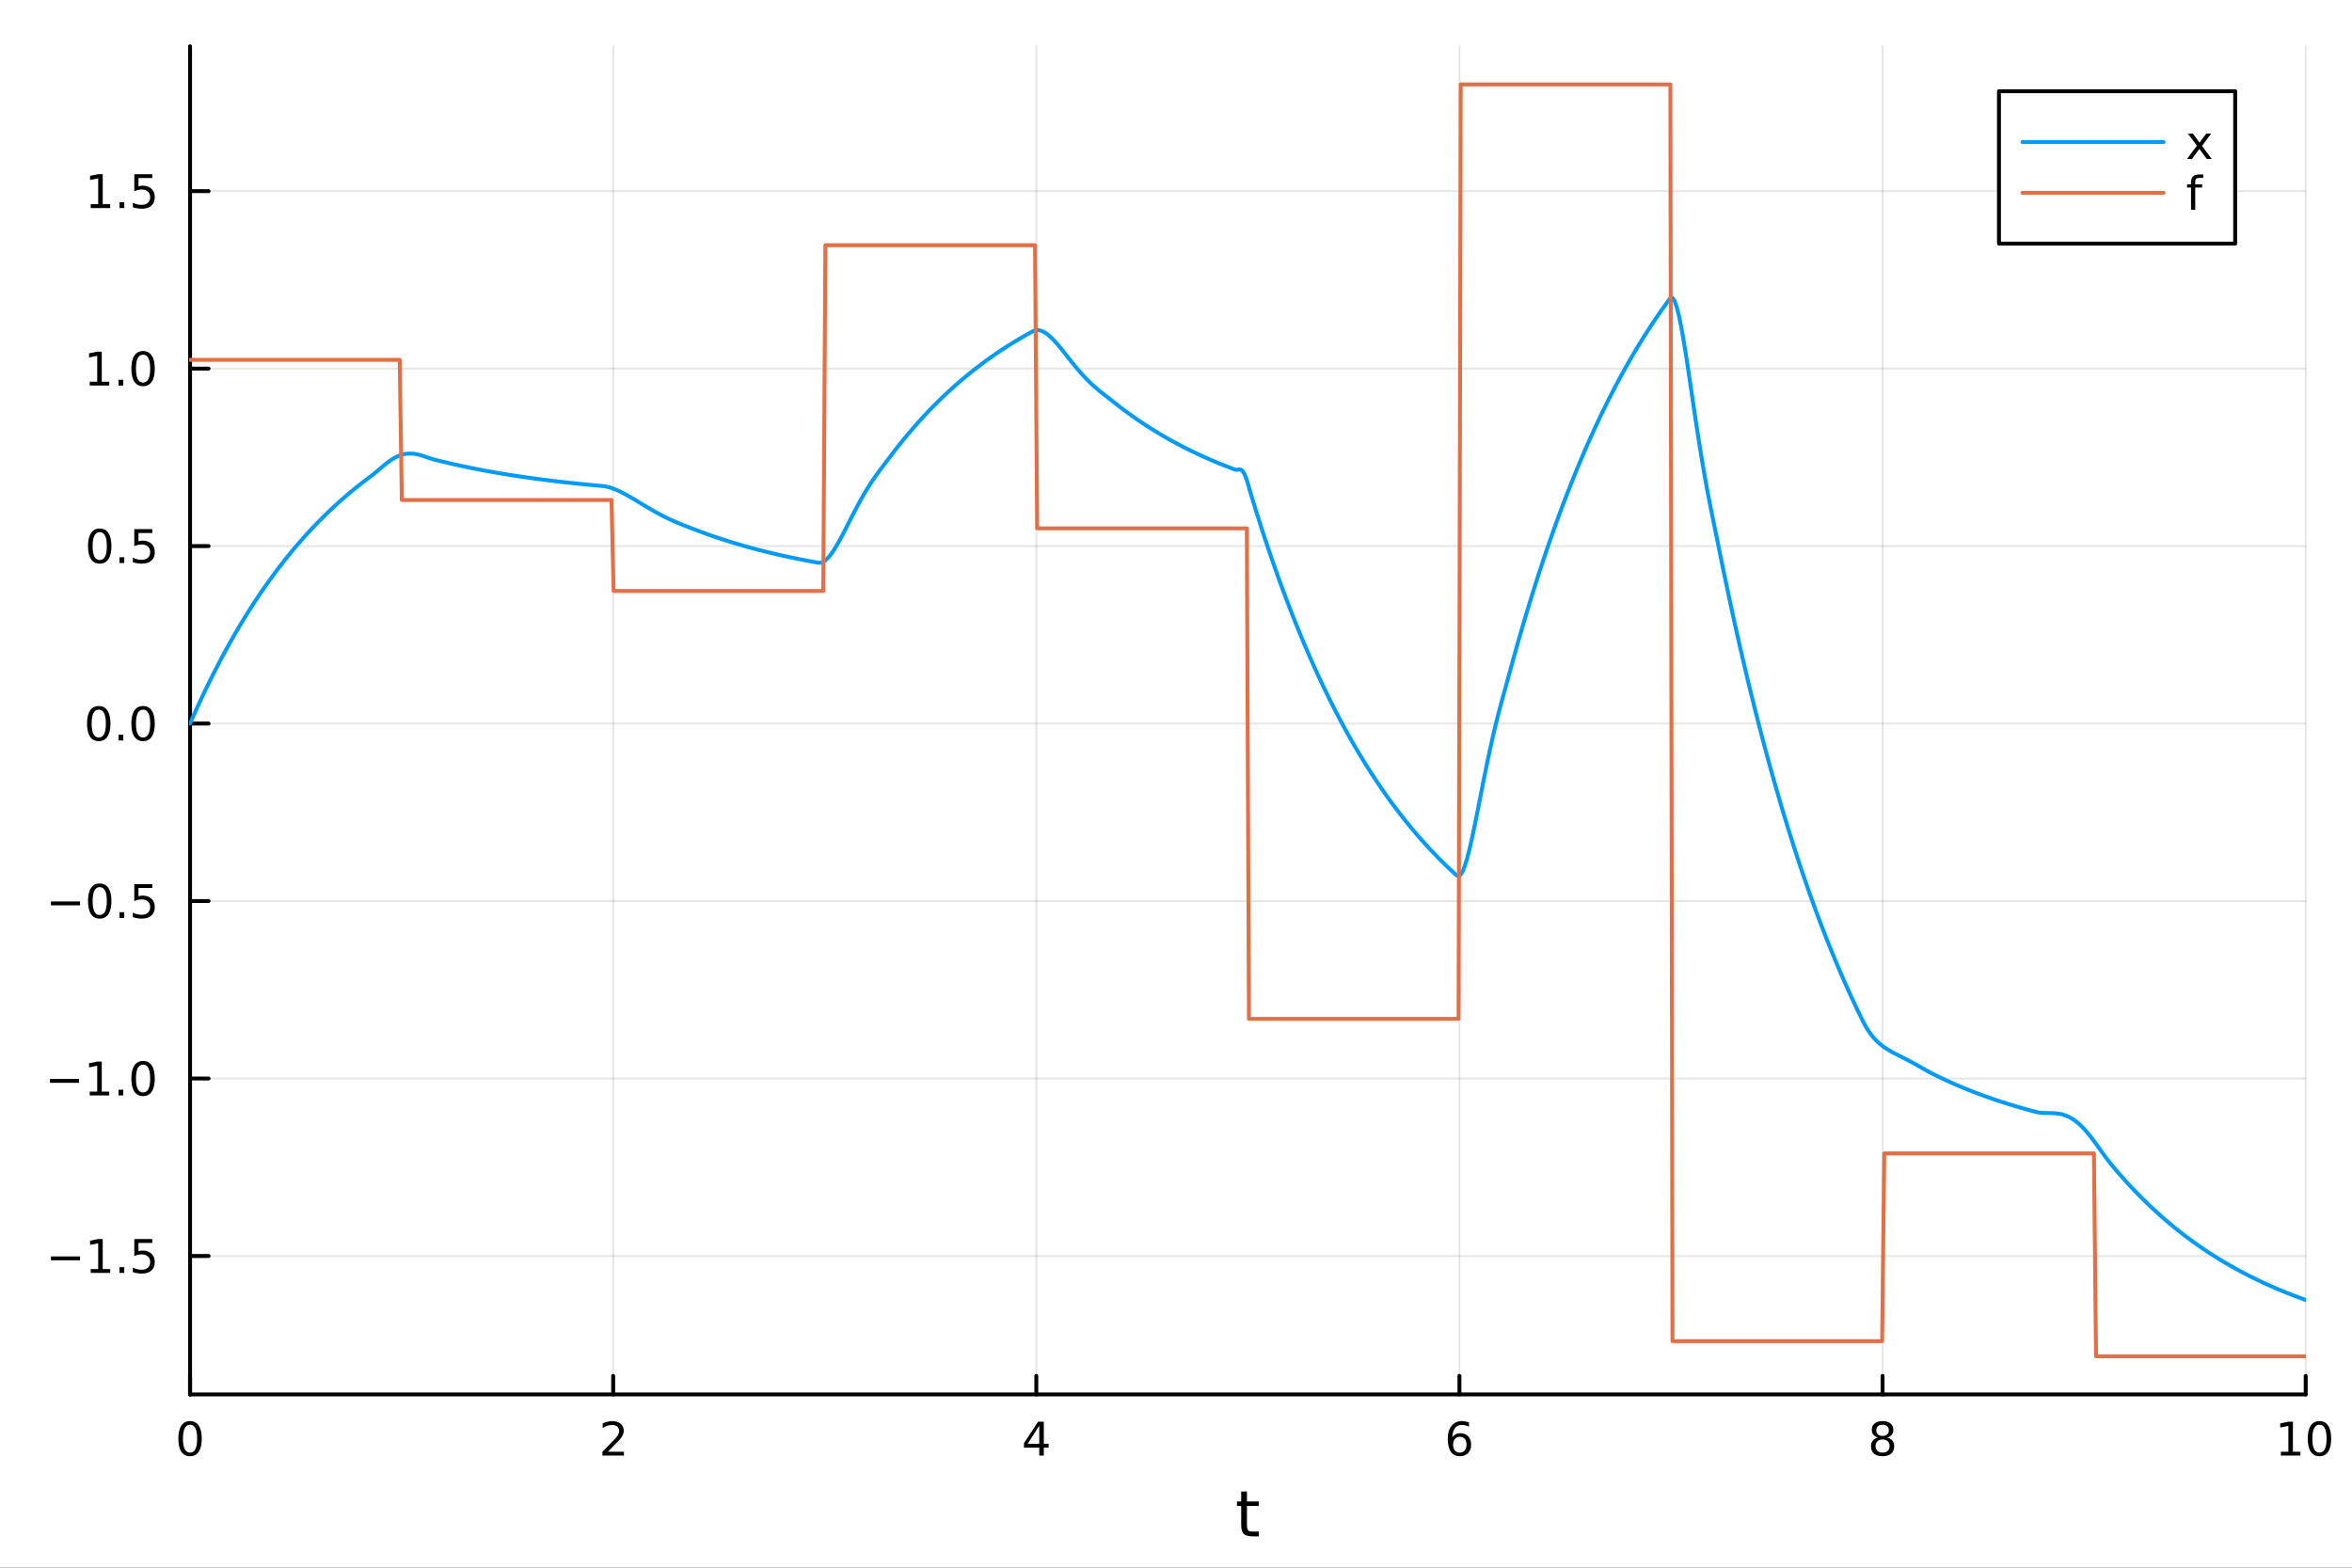 <?xml version="1.0" encoding="utf-8"?>
<svg xmlns="http://www.w3.org/2000/svg" xmlns:xlink="http://www.w3.org/1999/xlink" width="600" height="400" viewBox="0 0 2400 1600">
<rect x="0" y="0" width="2400" height="1600" fill="#333333" stroke="none"/>
<defs>
  <clipPath id="clip750">
    <rect x="0" y="0" width="2400" height="1600"/>
  </clipPath>
</defs>
<path clip-path="url(#clip750)" d="M0 1600 L2400 1600 L2400 0 L0 0  Z" fill="#ffffff" fill-rule="evenodd" fill-opacity="1"/>
<defs>
  <clipPath id="clip751">
    <rect x="480" y="0" width="1681" height="1600"/>
  </clipPath>
</defs>
<path clip-path="url(#clip750)" d="M193.936 1423.18 L2352.76 1423.18 L2352.76 47.244 L193.936 47.244  Z" fill="#ffffff" fill-rule="evenodd" fill-opacity="1"/>
<defs>
  <clipPath id="clip752">
    <rect x="193" y="47" width="2160" height="1377"/>
  </clipPath>
</defs>
<polyline clip-path="url(#clip752)" style="stroke:#000000; stroke-linecap:round; stroke-linejoin:round; stroke-width:2; stroke-opacity:0.1; fill:none" points="193.936,1423.18 193.936,47.244 "/>
<polyline clip-path="url(#clip752)" style="stroke:#000000; stroke-linecap:round; stroke-linejoin:round; stroke-width:2; stroke-opacity:0.1; fill:none" points="625.7,1423.18 625.7,47.244 "/>
<polyline clip-path="url(#clip752)" style="stroke:#000000; stroke-linecap:round; stroke-linejoin:round; stroke-width:2; stroke-opacity:0.1; fill:none" points="1057.46,1423.18 1057.46,47.244 "/>
<polyline clip-path="url(#clip752)" style="stroke:#000000; stroke-linecap:round; stroke-linejoin:round; stroke-width:2; stroke-opacity:0.1; fill:none" points="1489.23,1423.18 1489.23,47.244 "/>
<polyline clip-path="url(#clip752)" style="stroke:#000000; stroke-linecap:round; stroke-linejoin:round; stroke-width:2; stroke-opacity:0.1; fill:none" points="1920.99,1423.18 1920.99,47.244 "/>
<polyline clip-path="url(#clip752)" style="stroke:#000000; stroke-linecap:round; stroke-linejoin:round; stroke-width:2; stroke-opacity:0.1; fill:none" points="2352.76,1423.18 2352.76,47.244 "/>
<polyline clip-path="url(#clip752)" style="stroke:#000000; stroke-linecap:round; stroke-linejoin:round; stroke-width:2; stroke-opacity:0.1; fill:none" points="193.936,1281.88 2352.76,1281.88 "/>
<polyline clip-path="url(#clip752)" style="stroke:#000000; stroke-linecap:round; stroke-linejoin:round; stroke-width:2; stroke-opacity:0.1; fill:none" points="193.936,1100.75 2352.76,1100.75 "/>
<polyline clip-path="url(#clip752)" style="stroke:#000000; stroke-linecap:round; stroke-linejoin:round; stroke-width:2; stroke-opacity:0.1; fill:none" points="193.936,919.609 2352.76,919.609 "/>
<polyline clip-path="url(#clip752)" style="stroke:#000000; stroke-linecap:round; stroke-linejoin:round; stroke-width:2; stroke-opacity:0.1; fill:none" points="193.936,738.471 2352.76,738.471 "/>
<polyline clip-path="url(#clip752)" style="stroke:#000000; stroke-linecap:round; stroke-linejoin:round; stroke-width:2; stroke-opacity:0.1; fill:none" points="193.936,557.334 2352.76,557.334 "/>
<polyline clip-path="url(#clip752)" style="stroke:#000000; stroke-linecap:round; stroke-linejoin:round; stroke-width:2; stroke-opacity:0.1; fill:none" points="193.936,376.196 2352.76,376.196 "/>
<polyline clip-path="url(#clip752)" style="stroke:#000000; stroke-linecap:round; stroke-linejoin:round; stroke-width:2; stroke-opacity:0.1; fill:none" points="193.936,195.059 2352.76,195.059 "/>
<polyline clip-path="url(#clip750)" style="stroke:#000000; stroke-linecap:round; stroke-linejoin:round; stroke-width:4; stroke-opacity:1; fill:none" points="193.936,1423.18 2352.76,1423.18 "/>
<polyline clip-path="url(#clip750)" style="stroke:#000000; stroke-linecap:round; stroke-linejoin:round; stroke-width:4; stroke-opacity:1; fill:none" points="193.936,1423.18 193.936,1404.28 "/>
<polyline clip-path="url(#clip750)" style="stroke:#000000; stroke-linecap:round; stroke-linejoin:round; stroke-width:4; stroke-opacity:1; fill:none" points="625.7,1423.18 625.7,1404.28 "/>
<polyline clip-path="url(#clip750)" style="stroke:#000000; stroke-linecap:round; stroke-linejoin:round; stroke-width:4; stroke-opacity:1; fill:none" points="1057.46,1423.18 1057.46,1404.28 "/>
<polyline clip-path="url(#clip750)" style="stroke:#000000; stroke-linecap:round; stroke-linejoin:round; stroke-width:4; stroke-opacity:1; fill:none" points="1489.23,1423.18 1489.23,1404.28 "/>
<polyline clip-path="url(#clip750)" style="stroke:#000000; stroke-linecap:round; stroke-linejoin:round; stroke-width:4; stroke-opacity:1; fill:none" points="1920.99,1423.18 1920.99,1404.28 "/>
<polyline clip-path="url(#clip750)" style="stroke:#000000; stroke-linecap:round; stroke-linejoin:round; stroke-width:4; stroke-opacity:1; fill:none" points="2352.76,1423.18 2352.76,1404.28 "/>
<path clip-path="url(#clip750)" d="M193.936 1454.1 Q190.325 1454.1 188.496 1457.66 Q186.691 1461.2 186.691 1468.33 Q186.691 1475.44 188.496 1479.01 Q190.325 1482.55 193.936 1482.55 Q197.57 1482.55 199.376 1479.01 Q201.204 1475.44 201.204 1468.33 Q201.204 1461.2 199.376 1457.66 Q197.57 1454.1 193.936 1454.1 M193.936 1450.39 Q199.746 1450.39 202.802 1455 Q205.88 1459.58 205.88 1468.33 Q205.88 1477.06 202.802 1481.67 Q199.746 1486.25 193.936 1486.25 Q188.126 1486.25 185.047 1481.67 Q181.992 1477.06 181.992 1468.33 Q181.992 1459.58 185.047 1455 Q188.126 1450.39 193.936 1450.39 Z" fill="#000000" fill-rule="nonzero" fill-opacity="1" /><path clip-path="url(#clip750)" d="M620.353 1481.64 L636.672 1481.64 L636.672 1485.58 L614.728 1485.58 L614.728 1481.64 Q617.39 1478.89 621.973 1474.26 Q626.58 1469.61 627.76 1468.27 Q630.006 1465.74 630.885 1464.01 Q631.788 1462.25 631.788 1460.56 Q631.788 1457.8 629.843 1456.07 Q627.922 1454.33 624.82 1454.33 Q622.621 1454.33 620.168 1455.09 Q617.737 1455.86 614.959 1457.41 L614.959 1452.69 Q617.783 1451.55 620.237 1450.97 Q622.691 1450.39 624.728 1450.39 Q630.098 1450.39 633.293 1453.08 Q636.487 1455.77 636.487 1460.26 Q636.487 1462.39 635.677 1464.31 Q634.89 1466.2 632.783 1468.8 Q632.205 1469.47 629.103 1472.69 Q626.001 1475.88 620.353 1481.64 Z" fill="#000000" fill-rule="nonzero" fill-opacity="1" /><path clip-path="url(#clip750)" d="M1060.47 1455.09 L1048.67 1473.54 L1060.47 1473.54 L1060.47 1455.09 M1059.25 1451.02 L1065.13 1451.02 L1065.13 1473.54 L1070.06 1473.54 L1070.06 1477.43 L1065.13 1477.43 L1065.13 1485.58 L1060.47 1485.58 L1060.47 1477.43 L1044.87 1477.43 L1044.87 1472.92 L1059.25 1451.02 Z" fill="#000000" fill-rule="nonzero" fill-opacity="1" /><path clip-path="url(#clip750)" d="M1489.63 1466.44 Q1486.48 1466.44 1484.63 1468.59 Q1482.8 1470.74 1482.8 1474.49 Q1482.8 1478.22 1484.63 1480.39 Q1486.48 1482.55 1489.63 1482.55 Q1492.78 1482.55 1494.61 1480.39 Q1496.46 1478.22 1496.46 1474.49 Q1496.46 1470.74 1494.61 1468.59 Q1492.78 1466.44 1489.63 1466.44 M1498.92 1451.78 L1498.92 1456.04 Q1497.16 1455.21 1495.35 1454.77 Q1493.57 1454.33 1491.81 1454.33 Q1487.18 1454.33 1484.73 1457.45 Q1482.3 1460.58 1481.95 1466.9 Q1483.31 1464.89 1485.37 1463.82 Q1487.43 1462.73 1489.91 1462.73 Q1495.12 1462.73 1498.13 1465.9 Q1501.16 1469.05 1501.16 1474.49 Q1501.16 1479.82 1498.01 1483.03 Q1494.86 1486.25 1489.63 1486.25 Q1483.64 1486.25 1480.47 1481.67 Q1477.3 1477.06 1477.3 1468.33 Q1477.3 1460.14 1481.18 1455.28 Q1485.07 1450.39 1491.62 1450.39 Q1493.38 1450.39 1495.17 1450.74 Q1496.97 1451.09 1498.92 1451.78 Z" fill="#000000" fill-rule="nonzero" fill-opacity="1" /><path clip-path="url(#clip750)" d="M1920.99 1469.17 Q1917.66 1469.17 1915.74 1470.95 Q1913.84 1472.73 1913.84 1475.86 Q1913.84 1478.98 1915.74 1480.77 Q1917.66 1482.55 1920.99 1482.55 Q1924.33 1482.55 1926.25 1480.77 Q1928.17 1478.96 1928.17 1475.86 Q1928.17 1472.73 1926.25 1470.95 Q1924.35 1469.17 1920.99 1469.17 M1916.32 1467.18 Q1913.31 1466.44 1911.62 1464.38 Q1909.95 1462.32 1909.95 1459.35 Q1909.95 1455.21 1912.89 1452.8 Q1915.85 1450.39 1920.99 1450.39 Q1926.15 1450.39 1929.09 1452.8 Q1932.03 1455.21 1932.03 1459.35 Q1932.03 1462.32 1930.34 1464.38 Q1928.68 1466.44 1925.69 1467.18 Q1929.07 1467.96 1930.95 1470.26 Q1932.84 1472.55 1932.84 1475.86 Q1932.84 1480.88 1929.77 1483.57 Q1926.71 1486.25 1920.99 1486.25 Q1915.27 1486.25 1912.2 1483.57 Q1909.14 1480.88 1909.14 1475.86 Q1909.14 1472.55 1911.04 1470.26 Q1912.94 1467.96 1916.32 1467.18 M1914.6 1459.79 Q1914.6 1462.48 1916.27 1463.98 Q1917.96 1465.49 1920.99 1465.49 Q1924 1465.49 1925.69 1463.98 Q1927.4 1462.48 1927.4 1459.79 Q1927.4 1457.11 1925.69 1455.6 Q1924 1454.1 1920.99 1454.1 Q1917.96 1454.1 1916.27 1455.6 Q1914.6 1457.11 1914.6 1459.79 Z" fill="#000000" fill-rule="nonzero" fill-opacity="1" /><path clip-path="url(#clip750)" d="M2327.44 1481.64 L2335.08 1481.64 L2335.08 1455.28 L2326.77 1456.95 L2326.77 1452.69 L2335.04 1451.02 L2339.71 1451.02 L2339.71 1481.64 L2347.35 1481.64 L2347.35 1485.58 L2327.44 1485.58 L2327.44 1481.64 Z" fill="#000000" fill-rule="nonzero" fill-opacity="1" /><path clip-path="url(#clip750)" d="M2366.8 1454.1 Q2363.18 1454.1 2361.36 1457.66 Q2359.55 1461.2 2359.55 1468.33 Q2359.55 1475.44 2361.36 1479.01 Q2363.18 1482.55 2366.8 1482.55 Q2370.43 1482.55 2372.23 1479.01 Q2374.06 1475.44 2374.06 1468.33 Q2374.06 1461.2 2372.23 1457.66 Q2370.43 1454.1 2366.8 1454.1 M2366.8 1450.39 Q2372.61 1450.39 2375.66 1455 Q2378.74 1459.58 2378.74 1468.33 Q2378.74 1477.06 2375.66 1481.67 Q2372.61 1486.25 2366.8 1486.25 Q2360.99 1486.25 2357.91 1481.67 Q2354.85 1477.06 2354.85 1468.33 Q2354.85 1459.58 2357.91 1455 Q2360.99 1450.39 2366.8 1450.39 Z" fill="#000000" fill-rule="nonzero" fill-opacity="1" /><path clip-path="url(#clip750)" d="M1272.41 1522.27 L1272.41 1532.4 L1284.47 1532.4 L1284.47 1536.95 L1272.41 1536.95 L1272.41 1556.3 Q1272.41 1560.66 1273.58 1561.9 Q1274.79 1563.14 1278.45 1563.14 L1284.47 1563.14 L1284.47 1568.04 L1278.45 1568.04 Q1271.67 1568.04 1269.1 1565.53 Q1266.52 1562.98 1266.52 1556.3 L1266.52 1536.95 L1262.22 1536.95 L1262.22 1532.4 L1266.52 1532.4 L1266.52 1522.27 L1272.41 1522.27 Z" fill="#000000" fill-rule="nonzero" fill-opacity="1" /><polyline clip-path="url(#clip750)" style="stroke:#000000; stroke-linecap:round; stroke-linejoin:round; stroke-width:4; stroke-opacity:1; fill:none" points="193.936,1423.18 193.936,47.244 "/>
<polyline clip-path="url(#clip750)" style="stroke:#000000; stroke-linecap:round; stroke-linejoin:round; stroke-width:4; stroke-opacity:1; fill:none" points="193.936,1281.88 212.834,1281.88 "/>
<polyline clip-path="url(#clip750)" style="stroke:#000000; stroke-linecap:round; stroke-linejoin:round; stroke-width:4; stroke-opacity:1; fill:none" points="193.936,1100.75 212.834,1100.75 "/>
<polyline clip-path="url(#clip750)" style="stroke:#000000; stroke-linecap:round; stroke-linejoin:round; stroke-width:4; stroke-opacity:1; fill:none" points="193.936,919.609 212.834,919.609 "/>
<polyline clip-path="url(#clip750)" style="stroke:#000000; stroke-linecap:round; stroke-linejoin:round; stroke-width:4; stroke-opacity:1; fill:none" points="193.936,738.471 212.834,738.471 "/>
<polyline clip-path="url(#clip750)" style="stroke:#000000; stroke-linecap:round; stroke-linejoin:round; stroke-width:4; stroke-opacity:1; fill:none" points="193.936,557.334 212.834,557.334 "/>
<polyline clip-path="url(#clip750)" style="stroke:#000000; stroke-linecap:round; stroke-linejoin:round; stroke-width:4; stroke-opacity:1; fill:none" points="193.936,376.196 212.834,376.196 "/>
<polyline clip-path="url(#clip750)" style="stroke:#000000; stroke-linecap:round; stroke-linejoin:round; stroke-width:4; stroke-opacity:1; fill:none" points="193.936,195.059 212.834,195.059 "/>
<path clip-path="url(#clip750)" d="M51.987 1282.33 L81.663 1282.33 L81.663 1286.27 L51.987 1286.27 L51.987 1282.33 Z" fill="#000000" fill-rule="nonzero" fill-opacity="1" /><path clip-path="url(#clip750)" d="M92.566 1295.23 L100.205 1295.23 L100.205 1268.86 L91.895 1270.53 L91.895 1266.27 L100.159 1264.6 L104.834 1264.6 L104.834 1295.23 L112.473 1295.23 L112.473 1299.16 L92.566 1299.16 L92.566 1295.23 Z" fill="#000000" fill-rule="nonzero" fill-opacity="1" /><path clip-path="url(#clip750)" d="M121.918 1293.28 L126.802 1293.28 L126.802 1299.16 L121.918 1299.16 L121.918 1293.28 Z" fill="#000000" fill-rule="nonzero" fill-opacity="1" /><path clip-path="url(#clip750)" d="M137.033 1264.6 L155.39 1264.6 L155.39 1268.54 L141.316 1268.54 L141.316 1277.01 Q142.334 1276.66 143.353 1276.5 Q144.371 1276.32 145.39 1276.32 Q151.177 1276.32 154.556 1279.49 Q157.936 1282.66 157.936 1288.08 Q157.936 1293.65 154.464 1296.76 Q150.992 1299.83 144.672 1299.83 Q142.496 1299.83 140.228 1299.46 Q137.982 1299.09 135.575 1298.35 L135.575 1293.65 Q137.658 1294.79 139.881 1295.34 Q142.103 1295.9 144.58 1295.9 Q148.584 1295.9 150.922 1293.79 Q153.26 1291.69 153.26 1288.08 Q153.26 1284.46 150.922 1282.36 Q148.584 1280.25 144.58 1280.25 Q142.705 1280.25 140.83 1280.67 Q138.978 1281.08 137.033 1281.96 L137.033 1264.6 Z" fill="#000000" fill-rule="nonzero" fill-opacity="1" /><path clip-path="url(#clip750)" d="M50.992 1101.2 L80.668 1101.2 L80.668 1105.13 L50.992 1105.13 L50.992 1101.2 Z" fill="#000000" fill-rule="nonzero" fill-opacity="1" /><path clip-path="url(#clip750)" d="M91.571 1114.09 L99.21 1114.09 L99.21 1087.73 L90.899 1089.39 L90.899 1085.13 L99.163 1083.47 L103.839 1083.47 L103.839 1114.09 L111.478 1114.09 L111.478 1118.03 L91.571 1118.03 L91.571 1114.09 Z" fill="#000000" fill-rule="nonzero" fill-opacity="1" /><path clip-path="url(#clip750)" d="M120.922 1112.15 L125.807 1112.15 L125.807 1118.03 L120.922 1118.03 L120.922 1112.15 Z" fill="#000000" fill-rule="nonzero" fill-opacity="1" /><path clip-path="url(#clip750)" d="M145.992 1086.54 Q142.381 1086.54 140.552 1090.11 Q138.746 1093.65 138.746 1100.78 Q138.746 1107.89 140.552 1111.45 Q142.381 1114.99 145.992 1114.99 Q149.626 1114.99 151.431 1111.45 Q153.26 1107.89 153.26 1100.78 Q153.26 1093.65 151.431 1090.11 Q149.626 1086.54 145.992 1086.54 M145.992 1082.84 Q151.802 1082.84 154.857 1087.45 Q157.936 1092.03 157.936 1100.78 Q157.936 1109.51 154.857 1114.11 Q151.802 1118.7 145.992 1118.7 Q140.181 1118.7 137.103 1114.11 Q134.047 1109.51 134.047 1100.78 Q134.047 1092.03 137.103 1087.45 Q140.181 1082.84 145.992 1082.84 Z" fill="#000000" fill-rule="nonzero" fill-opacity="1" /><path clip-path="url(#clip750)" d="M51.987 920.06 L81.663 920.06 L81.663 923.995 L51.987 923.995 L51.987 920.06 Z" fill="#000000" fill-rule="nonzero" fill-opacity="1" /><path clip-path="url(#clip750)" d="M101.756 905.407 Q98.145 905.407 96.316 908.972 Q94.51 912.514 94.51 919.643 Q94.51 926.75 96.316 930.315 Q98.145 933.856 101.756 933.856 Q105.39 933.856 107.196 930.315 Q109.024 926.75 109.024 919.643 Q109.024 912.514 107.196 908.972 Q105.39 905.407 101.756 905.407 M101.756 901.704 Q107.566 901.704 110.621 906.31 Q113.7 910.893 113.7 919.643 Q113.7 928.37 110.621 932.977 Q107.566 937.56 101.756 937.56 Q95.946 937.56 92.867 932.977 Q89.811 928.37 89.811 919.643 Q89.811 910.893 92.867 906.31 Q95.946 901.704 101.756 901.704 Z" fill="#000000" fill-rule="nonzero" fill-opacity="1" /><path clip-path="url(#clip750)" d="M121.918 931.009 L126.802 931.009 L126.802 936.889 L121.918 936.889 L121.918 931.009 Z" fill="#000000" fill-rule="nonzero" fill-opacity="1" /><path clip-path="url(#clip750)" d="M137.033 902.329 L155.39 902.329 L155.39 906.264 L141.316 906.264 L141.316 914.736 Q142.334 914.389 143.353 914.227 Q144.371 914.041 145.39 914.041 Q151.177 914.041 154.556 917.213 Q157.936 920.384 157.936 925.801 Q157.936 931.379 154.464 934.481 Q150.992 937.56 144.672 937.56 Q142.496 937.56 140.228 937.19 Q137.982 936.819 135.575 936.078 L135.575 931.379 Q137.658 932.514 139.881 933.069 Q142.103 933.625 144.58 933.625 Q148.584 933.625 150.922 931.518 Q153.26 929.412 153.26 925.801 Q153.26 922.19 150.922 920.083 Q148.584 917.977 144.58 917.977 Q142.705 917.977 140.83 918.393 Q138.978 918.81 137.033 919.69 L137.033 902.329 Z" fill="#000000" fill-rule="nonzero" fill-opacity="1" /><path clip-path="url(#clip750)" d="M100.76 724.27 Q97.149 724.27 95.321 727.835 Q93.515 731.376 93.515 738.506 Q93.515 745.612 95.321 749.177 Q97.149 752.719 100.76 752.719 Q104.395 752.719 106.2 749.177 Q108.029 745.612 108.029 738.506 Q108.029 731.376 106.2 727.835 Q104.395 724.27 100.76 724.27 M100.76 720.566 Q106.571 720.566 109.626 725.173 Q112.705 729.756 112.705 738.506 Q112.705 747.233 109.626 751.839 Q106.571 756.422 100.76 756.422 Q94.95 756.422 91.871 751.839 Q88.816 747.233 88.816 738.506 Q88.816 729.756 91.871 725.173 Q94.95 720.566 100.76 720.566 Z" fill="#000000" fill-rule="nonzero" fill-opacity="1" /><path clip-path="url(#clip750)" d="M120.922 749.872 L125.807 749.872 L125.807 755.751 L120.922 755.751 L120.922 749.872 Z" fill="#000000" fill-rule="nonzero" fill-opacity="1" /><path clip-path="url(#clip750)" d="M145.992 724.27 Q142.381 724.27 140.552 727.835 Q138.746 731.376 138.746 738.506 Q138.746 745.612 140.552 749.177 Q142.381 752.719 145.992 752.719 Q149.626 752.719 151.431 749.177 Q153.26 745.612 153.26 738.506 Q153.26 731.376 151.431 727.835 Q149.626 724.27 145.992 724.27 M145.992 720.566 Q151.802 720.566 154.857 725.173 Q157.936 729.756 157.936 738.506 Q157.936 747.233 154.857 751.839 Q151.802 756.422 145.992 756.422 Q140.181 756.422 137.103 751.839 Q134.047 747.233 134.047 738.506 Q134.047 729.756 137.103 725.173 Q140.181 720.566 145.992 720.566 Z" fill="#000000" fill-rule="nonzero" fill-opacity="1" /><path clip-path="url(#clip750)" d="M101.756 543.132 Q98.145 543.132 96.316 546.697 Q94.51 550.239 94.51 557.368 Q94.51 564.475 96.316 568.04 Q98.145 571.581 101.756 571.581 Q105.39 571.581 107.196 568.04 Q109.024 564.475 109.024 557.368 Q109.024 550.239 107.196 546.697 Q105.39 543.132 101.756 543.132 M101.756 539.429 Q107.566 539.429 110.621 544.035 Q113.7 548.618 113.7 557.368 Q113.7 566.095 110.621 570.702 Q107.566 575.285 101.756 575.285 Q95.946 575.285 92.867 570.702 Q89.811 566.095 89.811 557.368 Q89.811 548.618 92.867 544.035 Q95.946 539.429 101.756 539.429 Z" fill="#000000" fill-rule="nonzero" fill-opacity="1" /><path clip-path="url(#clip750)" d="M121.918 568.734 L126.802 568.734 L126.802 574.614 L121.918 574.614 L121.918 568.734 Z" fill="#000000" fill-rule="nonzero" fill-opacity="1" /><path clip-path="url(#clip750)" d="M137.033 540.054 L155.39 540.054 L155.39 543.989 L141.316 543.989 L141.316 552.461 Q142.334 552.114 143.353 551.952 Q144.371 551.767 145.39 551.767 Q151.177 551.767 154.556 554.938 Q157.936 558.109 157.936 563.526 Q157.936 569.104 154.464 572.206 Q150.992 575.285 144.672 575.285 Q142.496 575.285 140.228 574.915 Q137.982 574.544 135.575 573.804 L135.575 569.104 Q137.658 570.239 139.881 570.794 Q142.103 571.35 144.58 571.35 Q148.584 571.35 150.922 569.243 Q153.26 567.137 153.26 563.526 Q153.26 559.915 150.922 557.808 Q148.584 555.702 144.58 555.702 Q142.705 555.702 140.83 556.118 Q138.978 556.535 137.033 557.415 L137.033 540.054 Z" fill="#000000" fill-rule="nonzero" fill-opacity="1" /><path clip-path="url(#clip750)" d="M91.571 389.541 L99.21 389.541 L99.21 363.175 L90.899 364.842 L90.899 360.583 L99.163 358.916 L103.839 358.916 L103.839 389.541 L111.478 389.541 L111.478 393.476 L91.571 393.476 L91.571 389.541 Z" fill="#000000" fill-rule="nonzero" fill-opacity="1" /><path clip-path="url(#clip750)" d="M120.922 387.597 L125.807 387.597 L125.807 393.476 L120.922 393.476 L120.922 387.597 Z" fill="#000000" fill-rule="nonzero" fill-opacity="1" /><path clip-path="url(#clip750)" d="M145.992 361.995 Q142.381 361.995 140.552 365.56 Q138.746 369.101 138.746 376.231 Q138.746 383.337 140.552 386.902 Q142.381 390.444 145.992 390.444 Q149.626 390.444 151.431 386.902 Q153.26 383.337 153.26 376.231 Q153.26 369.101 151.431 365.56 Q149.626 361.995 145.992 361.995 M145.992 358.291 Q151.802 358.291 154.857 362.898 Q157.936 367.481 157.936 376.231 Q157.936 384.958 154.857 389.564 Q151.802 394.148 145.992 394.148 Q140.181 394.148 137.103 389.564 Q134.047 384.958 134.047 376.231 Q134.047 367.481 137.103 362.898 Q140.181 358.291 145.992 358.291 Z" fill="#000000" fill-rule="nonzero" fill-opacity="1" /><path clip-path="url(#clip750)" d="M92.566 208.404 L100.205 208.404 L100.205 182.038 L91.895 183.705 L91.895 179.445 L100.159 177.779 L104.834 177.779 L104.834 208.404 L112.473 208.404 L112.473 212.339 L92.566 212.339 L92.566 208.404 Z" fill="#000000" fill-rule="nonzero" fill-opacity="1" /><path clip-path="url(#clip750)" d="M121.918 206.459 L126.802 206.459 L126.802 212.339 L121.918 212.339 L121.918 206.459 Z" fill="#000000" fill-rule="nonzero" fill-opacity="1" /><path clip-path="url(#clip750)" d="M137.033 177.779 L155.39 177.779 L155.39 181.714 L141.316 181.714 L141.316 190.186 Q142.334 189.839 143.353 189.677 Q144.371 189.492 145.39 189.492 Q151.177 189.492 154.556 192.663 Q157.936 195.834 157.936 201.251 Q157.936 206.83 154.464 209.931 Q150.992 213.01 144.672 213.01 Q142.496 213.01 140.228 212.64 Q137.982 212.269 135.575 211.529 L135.575 206.83 Q137.658 207.964 139.881 208.519 Q142.103 209.075 144.58 209.075 Q148.584 209.075 150.922 206.968 Q153.26 204.862 153.26 201.251 Q153.26 197.64 150.922 195.533 Q148.584 193.427 144.58 193.427 Q142.705 193.427 140.83 193.844 Q138.978 194.26 137.033 195.14 L137.033 177.779 Z" fill="#000000" fill-rule="nonzero" fill-opacity="1" /><polyline clip-path="url(#clip752)" style="stroke:#009af9; stroke-linecap:round; stroke-linejoin:round; stroke-width:4; stroke-opacity:1; fill:none" points="193.936,738.471 196.097,733.55 198.258,728.694 200.419,723.902 202.58,719.173 204.741,714.508 206.902,709.904 209.063,705.361 211.224,700.879 213.385,696.456 215.546,692.091 217.707,687.785 219.868,683.536 222.029,679.342 224.19,675.205 226.351,671.122 228.512,667.094 230.673,663.119 232.834,659.196 234.995,655.326 237.156,651.507 239.317,647.738 241.478,644.02 243.639,640.35 245.8,636.73 247.961,633.157 250.122,629.632 252.282,626.154 254.443,622.721 256.604,619.335 258.765,615.993 260.926,612.695 263.087,609.441 265.248,606.23 267.409,603.062 269.57,599.936 271.731,596.851 273.892,593.807 276.053,590.804 278.214,587.84 280.375,584.916 282.536,582.03 284.697,579.183 286.858,576.373 289.019,573.601 291.18,570.865 293.341,568.166 295.502,565.502 297.663,562.874 299.824,560.281 301.985,557.722 304.146,555.197 306.307,552.705 308.468,550.247 310.629,547.821 312.79,545.427 314.951,543.065 317.112,540.734 319.273,538.434 321.434,536.165 323.595,533.926 325.756,531.716 327.917,529.536 330.078,527.384 332.239,525.261 334.4,523.167 336.561,521.1 338.722,519.06 340.883,517.048 343.044,515.062 345.205,513.102 347.366,511.169 349.527,509.261 351.688,507.379 353.849,505.521 356.01,503.688 358.171,501.879 360.332,500.095 362.493,498.334 364.653,496.596 366.814,494.881 368.975,493.189 371.136,491.52 373.297,489.873 375.458,488.247 377.619,486.643 379.78,485.004 381.941,483.261 384.102,481.45 386.263,479.604 388.424,477.756 390.585,475.933 392.746,474.162 394.907,472.466 397.068,470.867 399.229,469.381 401.39,468.026 403.551,466.814 405.712,465.756 407.873,464.859 410.034,464.129 412.195,463.569 414.356,463.178 416.517,462.955 418.678,462.894 420.839,462.987 423,463.224 425.161,463.592 427.322,464.076 429.483,464.658 431.644,465.316 433.805,466.029 435.966,466.769 438.127,467.508 440.288,468.215 442.449,468.857 444.61,469.417 446.771,469.959 448.932,470.495 451.093,471.023 453.254,471.544 455.415,472.058 457.576,472.566 459.737,473.067 461.898,473.561 464.059,474.048 466.22,474.529 468.381,475.004 470.542,475.473 472.703,475.935 474.864,476.391 477.024,476.841 479.185,477.285 481.346,477.723 483.507,478.156 485.668,478.583 487.829,479.004 489.99,479.419 492.151,479.83 494.312,480.234 496.473,480.634 498.634,481.028 500.795,481.417 502.956,481.801 505.117,482.179 507.278,482.553 509.439,482.922 511.6,483.286 513.761,483.645 515.922,483.999 518.083,484.348 520.244,484.693 522.405,485.034 524.566,485.369 526.727,485.701 528.888,486.027 531.049,486.35 533.21,486.668 535.371,486.982 537.532,487.292 539.693,487.597 541.854,487.899 544.015,488.196 546.176,488.49 548.337,488.779 550.498,489.065 552.659,489.347 554.82,489.625 556.981,489.9 559.142,490.17 561.303,490.438 563.464,490.701 565.625,490.961 567.786,491.218 569.947,491.471 572.108,491.721 574.269,491.967 576.43,492.211 578.591,492.451 580.752,492.687 582.913,492.921 585.074,493.152 587.235,493.379 589.396,493.604 591.556,493.825 593.717,494.044 595.878,494.259 598.039,494.472 600.2,494.682 602.361,494.89 604.522,495.094 606.683,495.296 608.844,495.496 611.005,495.692 613.166,495.886 615.327,496.087 617.488,496.397 619.649,496.838 621.81,497.399 623.971,498.07 626.132,498.839 628.293,499.698 630.454,500.637 632.615,501.647 634.776,502.719 636.937,503.845 639.098,505.016 641.259,506.227 643.42,507.469 645.581,508.736 647.742,510.021 649.903,511.319 652.064,512.624 654.225,513.931 656.386,515.235 658.547,516.532 660.708,517.817 662.869,519.088 665.03,520.341 667.191,521.573 669.352,522.782 671.513,523.966 673.674,525.123 675.835,526.252 677.996,527.352 680.157,528.422 682.318,529.463 684.479,530.475 686.64,531.459 688.801,532.415 690.962,533.345 693.123,534.252 695.284,535.137 697.445,536.002 699.606,536.852 701.767,537.689 703.927,538.518 706.088,539.342 708.249,540.166 710.41,540.994 712.571,541.818 714.732,542.631 716.893,543.433 719.054,544.225 721.215,545.006 723.376,545.777 725.537,546.538 727.698,547.288 729.859,548.028 732.02,548.759 734.181,549.48 736.342,550.192 738.503,550.894 740.664,551.586 742.825,552.27 744.986,552.944 747.147,553.61 749.308,554.266 751.469,554.914 753.63,555.554 755.791,556.184 757.952,556.807 760.113,557.421 762.274,558.027 764.435,558.625 766.596,559.216 768.757,559.798 770.918,560.372 773.079,560.939 775.24,561.499 777.401,562.051 779.562,562.596 781.723,563.133 783.884,563.664 786.045,564.187 788.206,564.704 790.367,565.213 792.528,565.716 794.689,566.212 796.85,566.702 799.011,567.185 801.172,567.662 803.333,568.132 805.494,568.596 807.655,569.054 809.816,569.506 811.977,569.952 814.138,570.392 816.298,570.826 818.459,571.254 820.62,571.677 822.781,572.094 824.942,572.506 827.103,572.912 829.264,573.313 831.425,573.708 833.586,574.098 835.747,574.447 837.908,574.239 840.069,573.366 842.23,571.899 844.391,569.906 846.552,567.453 848.713,564.601 850.874,561.407 853.035,557.927 855.196,554.211 857.357,550.308 859.518,546.261 861.679,542.111 863.84,537.897 866.001,533.652 868.162,529.408 870.323,525.191 872.484,521.025 874.645,516.931 876.806,512.927 878.967,509.025 881.128,505.237 883.289,501.569 885.45,498.025 887.611,494.605 889.772,491.306 891.933,488.121 894.094,485.04 896.255,482.05 898.416,479.133 900.577,476.27 902.738,473.437 904.899,470.606 907.06,467.748 909.221,464.867 911.382,462.022 913.543,459.215 915.704,456.445 917.865,453.711 920.026,451.014 922.187,448.353 924.348,445.727 926.509,443.136 928.669,440.579 930.83,438.056 932.991,435.567 935.152,433.11 937.313,430.686 939.474,428.294 941.635,425.934 943.796,423.606 945.957,421.308 948.118,419.04 950.279,416.803 952.44,414.594 954.601,412.416 956.762,410.265 958.923,408.144 961.084,406.05 963.245,403.984 965.406,401.946 967.567,399.935 969.728,397.95 971.889,395.991 974.05,394.059 976.211,392.152 978.372,390.271 980.533,388.414 982.694,386.583 984.855,384.775 987.016,382.992 989.177,381.232 991.338,379.496 993.499,377.783 995.66,376.092 997.821,374.425 999.982,372.779 1002.14,371.155 1004.3,369.553 1006.46,367.972 1008.63,366.412 1010.79,364.873 1012.95,363.354 1015.11,361.855 1017.27,360.377 1019.43,358.918 1021.59,357.478 1023.75,356.057 1025.91,354.655 1028.07,353.272 1030.24,351.907 1032.4,350.561 1034.56,349.232 1036.72,347.92 1038.88,346.626 1041.04,345.349 1043.2,344.089 1045.36,342.846 1047.52,341.619 1049.68,340.408 1051.85,339.214 1054.01,338.041 1056.17,337.226 1058.33,336.922 1060.49,337.081 1062.65,337.659 1064.81,338.61 1066.97,339.892 1069.13,341.467 1071.29,343.295 1073.46,345.342 1075.62,347.572 1077.78,349.955 1079.94,352.46 1082.1,355.06 1084.26,357.728 1086.42,360.44 1088.58,363.175 1090.74,365.914 1092.9,368.637 1095.07,371.329 1097.23,373.976 1099.39,376.567 1101.55,379.091 1103.71,381.541 1105.87,383.911 1108.03,386.197 1110.19,388.397 1112.35,390.511 1114.51,392.541 1116.67,394.492 1118.84,396.37 1121,398.183 1123.16,399.941 1125.32,401.656 1127.48,403.343 1129.64,405.017 1131.8,406.698 1133.96,408.404 1136.12,410.136 1138.28,411.848 1140.45,413.537 1142.61,415.204 1144.77,416.849 1146.93,418.472 1149.09,420.073 1151.25,421.653 1153.41,423.212 1155.57,424.751 1157.73,426.269 1159.89,427.767 1162.06,429.245 1164.22,430.704 1166.38,432.143 1168.54,433.563 1170.7,434.964 1172.86,436.347 1175.02,437.711 1177.18,439.057 1179.34,440.386 1181.5,441.697 1183.67,442.99 1185.83,444.266 1187.99,445.526 1190.15,446.768 1192.31,447.995 1194.47,449.205 1196.63,450.398 1198.79,451.577 1200.95,452.739 1203.11,453.886 1205.28,455.018 1207.44,456.135 1209.6,457.237 1211.76,458.324 1213.92,459.397 1216.08,460.456 1218.24,461.501 1220.4,462.532 1222.56,463.549 1224.72,464.553 1226.88,465.543 1229.05,466.52 1231.21,467.485 1233.37,468.436 1235.53,469.375 1237.69,470.302 1239.85,471.216 1242.01,472.118 1244.17,473.008 1246.33,473.886 1248.49,474.753 1250.66,475.608 1252.82,476.452 1254.98,477.285 1257.14,478.106 1259.3,478.917 1261.46,479.565 1263.62,479.229 1265.78,479.192 1267.94,480.669 1270.1,484.269 1272.27,489.999 1274.43,497.265 1276.59,504.869 1278.75,511.965 1280.91,518.964 1283.07,525.87 1285.23,532.685 1287.39,539.409 1289.55,546.044 1291.71,552.592 1293.88,559.052 1296.04,565.427 1298.2,571.717 1300.36,577.924 1302.52,584.049 1304.68,590.093 1306.84,596.056 1309,601.94 1311.16,607.746 1313.32,613.475 1315.49,619.129 1317.65,624.707 1319.81,630.211 1321.97,635.642 1324.13,641.002 1326.29,646.29 1328.45,651.508 1330.61,656.657 1332.77,661.737 1334.93,666.751 1337.09,671.697 1339.26,676.579 1341.42,681.395 1343.58,686.148 1345.74,690.838 1347.9,695.465 1350.06,700.032 1352.22,704.537 1354.38,708.983 1356.54,713.37 1358.7,717.699 1360.87,721.971 1363.03,726.185 1365.19,730.344 1367.35,734.448 1369.51,738.497 1371.67,742.493 1373.83,746.436 1375.99,750.326 1378.15,754.165 1380.31,757.953 1382.48,761.691 1384.64,765.379 1386.8,769.018 1388.96,772.609 1391.12,776.153 1393.28,779.649 1395.44,783.099 1397.6,786.503 1399.76,789.863 1401.92,793.177 1404.09,796.448 1406.25,799.676 1408.41,802.86 1410.57,806.003 1412.73,809.103 1414.89,812.163 1417.05,815.182 1419.21,818.161 1421.37,821.101 1423.53,824.001 1425.7,826.863 1427.86,829.687 1430.02,832.474 1432.18,835.224 1434.34,837.937 1436.5,840.614 1438.66,843.256 1440.82,845.863 1442.98,848.435 1445.14,850.973 1447.3,853.477 1449.47,855.949 1451.63,858.387 1453.79,860.793 1455.95,863.168 1458.11,865.51 1460.27,867.822 1462.43,870.103 1464.59,872.354 1466.75,874.575 1468.91,876.767 1471.08,878.929 1473.24,881.063 1475.4,883.169 1477.56,885.246 1479.72,887.296 1481.88,889.319 1484.04,891.315 1486.2,893.285 1488.36,894.155 1490.52,892.558 1492.69,888.825 1494.85,883.28 1497.01,876.225 1499.17,867.94 1501.33,858.682 1503.49,848.687 1505.65,838.168 1507.81,827.317 1509.97,816.302 1512.13,805.272 1514.3,794.351 1516.46,783.641 1518.62,773.225 1520.78,763.161 1522.94,753.485 1525.1,744.212 1527.26,735.334 1529.42,726.822 1531.58,718.624 1533.74,710.667 1535.91,702.853 1538.07,695.066 1540.23,687.166 1542.39,679.198 1544.55,671.336 1546.71,663.578 1548.87,655.923 1551.03,648.369 1553.19,640.916 1555.35,633.561 1557.51,626.304 1559.68,619.143 1561.84,612.077 1564,605.105 1566.16,598.225 1568.32,591.437 1570.48,584.738 1572.64,578.128 1574.8,571.606 1576.96,565.17 1579.12,558.82 1581.29,552.554 1583.45,546.37 1585.61,540.269 1587.77,534.248 1589.93,528.308 1592.09,522.446 1594.25,516.662 1596.41,510.954 1598.57,505.323 1600.73,499.766 1602.9,494.282 1605.06,488.872 1607.22,483.533 1609.38,478.265 1611.54,473.067 1613.7,467.938 1615.86,462.877 1618.02,457.883 1620.18,452.955 1622.34,448.092 1624.51,443.294 1626.67,438.56 1628.83,433.888 1630.99,429.279 1633.15,424.73 1635.31,420.242 1637.47,415.813 1639.63,411.443 1641.79,407.13 1643.95,402.875 1646.12,398.677 1648.28,394.534 1650.44,390.446 1652.6,386.412 1654.76,382.431 1656.92,378.504 1659.08,374.628 1661.24,370.804 1663.4,367.03 1665.56,363.307 1667.72,359.633 1669.89,356.008 1672.05,352.43 1674.21,348.9 1676.37,345.417 1678.53,341.98 1680.69,338.589 1682.85,335.243 1685.01,331.941 1687.17,328.683 1689.33,325.468 1691.5,322.295 1693.66,319.165 1695.82,316.076 1697.98,313.028 1700.14,310.021 1702.3,307.053 1704.46,304.217 1706.62,304.049 1708.78,307.283 1710.94,313.393 1713.11,321.891 1715.27,332.325 1717.43,344.283 1719.59,357.386 1721.75,371.297 1723.91,385.712 1726.07,400.368 1728.23,415.038 1730.39,429.53 1732.55,443.693 1734.72,457.412 1736.88,470.608 1739.04,483.241 1741.2,495.307 1743.36,506.841 1745.52,517.913 1747.68,528.633 1749.84,539.146 1752,549.636 1754.16,560.318 1756.33,571.037 1758.49,581.613 1760.65,592.049 1762.81,602.347 1764.97,612.508 1767.13,622.534 1769.29,632.428 1771.45,642.19 1773.61,651.823 1775.77,661.329 1777.93,670.708 1780.1,679.963 1782.26,689.095 1784.42,698.106 1786.58,706.998 1788.74,715.772 1790.9,724.43 1793.06,732.973 1795.22,741.403 1797.38,749.721 1799.54,757.928 1801.71,766.027 1803.87,774.018 1806.03,781.904 1808.19,789.684 1810.35,797.362 1812.51,804.937 1814.67,812.413 1816.83,819.789 1818.99,827.067 1821.15,834.249 1823.32,841.335 1825.48,848.327 1827.64,855.227 1829.8,862.035 1831.96,868.754 1834.12,875.383 1836.28,881.924 1838.44,888.378 1840.6,894.747 1842.76,901.031 1844.93,907.233 1847.09,913.352 1849.25,919.39 1851.41,925.348 1853.57,931.226 1855.73,937.027 1857.89,942.752 1860.05,948.4 1862.21,953.973 1864.37,959.472 1866.54,964.899 1868.7,970.253 1870.86,975.537 1873.02,980.75 1875.18,985.895 1877.34,990.971 1879.5,995.98 1881.66,1000.92 1883.82,1005.8 1885.98,1010.61 1888.15,1015.36 1890.31,1020.04 1892.47,1024.67 1894.63,1029.23 1896.79,1033.73 1898.95,1038.17 1901.11,1042.55 1903.27,1046.64 1905.43,1050.3 1907.59,1053.58 1909.75,1056.52 1911.92,1059.15 1914.08,1061.51 1916.24,1063.63 1918.4,1065.54 1920.56,1067.27 1922.72,1068.85 1924.88,1070.3 1927.04,1071.64 1929.2,1072.9 1931.36,1074.09 1933.53,1075.23 1935.69,1076.34 1937.85,1077.44 1940.01,1078.52 1942.17,1079.61 1944.33,1080.71 1946.49,1081.83 1948.65,1082.96 1950.81,1084.12 1952.97,1085.3 1955.14,1086.51 1957.3,1087.73 1959.46,1088.97 1961.62,1090.21 1963.78,1091.45 1965.94,1092.67 1968.1,1093.87 1970.26,1095.02 1972.42,1096.12 1974.58,1097.2 1976.75,1098.26 1978.91,1099.31 1981.07,1100.34 1983.23,1101.36 1985.39,1102.36 1987.55,1103.35 1989.71,1104.33 1991.87,1105.3 1994.03,1106.25 1996.19,1107.19 1998.36,1108.12 2000.52,1109.03 2002.68,1109.94 2004.84,1110.83 2007,1111.71 2009.16,1112.58 2011.32,1113.43 2013.48,1114.28 2015.64,1115.11 2017.8,1115.94 2019.96,1116.75 2022.13,1117.55 2024.29,1118.34 2026.45,1119.12 2028.61,1119.89 2030.77,1120.65 2032.93,1121.4 2035.09,1122.14 2037.25,1122.87 2039.41,1123.59 2041.57,1124.3 2043.74,1125 2045.9,1125.69 2048.06,1126.37 2050.22,1127.05 2052.38,1127.71 2054.54,1128.37 2056.7,1129.01 2058.86,1129.65 2061.02,1130.28 2063.18,1130.9 2065.35,1131.52 2067.51,1132.12 2069.67,1132.72 2071.83,1133.31 2073.99,1133.89 2076.15,1134.46 2078.31,1135.02 2080.47,1135.45 2082.63,1135.72 2084.79,1135.87 2086.96,1135.95 2089.12,1135.98 2091.28,1136.01 2093.44,1136.05 2095.6,1136.13 2097.76,1136.29 2099.92,1136.53 2102.08,1136.89 2104.24,1137.37 2106.4,1138 2108.57,1138.79 2110.73,1139.74 2112.89,1140.86 2115.05,1142.17 2117.21,1143.65 2119.37,1145.32 2121.53,1147.17 2123.69,1149.2 2125.85,1151.39 2128.01,1153.75 2130.17,1156.26 2132.34,1158.9 2134.5,1161.66 2136.66,1164.52 2138.82,1167.46 2140.98,1170.45 2143.14,1173.47 2145.3,1176.5 2147.46,1179.49 2149.62,1182.42 2151.78,1185.25 2153.95,1187.95 2156.11,1190.55 2158.27,1193.12 2160.43,1195.65 2162.59,1198.15 2164.75,1200.62 2166.91,1203.05 2169.07,1205.45 2171.23,1207.82 2173.39,1210.16 2175.56,1212.47 2177.72,1214.75 2179.88,1217 2182.04,1219.21 2184.2,1221.4 2186.36,1223.56 2188.52,1225.69 2190.68,1227.79 2192.84,1229.87 2195,1231.91 2197.17,1233.93 2199.33,1235.93 2201.49,1237.89 2203.65,1239.83 2205.81,1241.75 2207.97,1243.64 2210.13,1245.5 2212.29,1247.34 2214.45,1249.16 2216.61,1250.95 2218.78,1252.72 2220.94,1254.47 2223.1,1256.19 2225.26,1257.89 2227.42,1259.56 2229.58,1261.22 2231.74,1262.85 2233.9,1264.46 2236.06,1266.05 2238.22,1267.61 2240.38,1269.16 2242.55,1270.69 2244.71,1272.19 2246.87,1273.68 2249.03,1275.14 2251.19,1276.59 2253.35,1278.02 2255.51,1279.42 2257.67,1280.81 2259.83,1282.18 2261.99,1283.54 2264.16,1284.87 2266.32,1286.19 2268.48,1287.49 2270.64,1288.77 2272.8,1290.03 2274.96,1291.28 2277.12,1292.51 2279.28,1293.73 2281.44,1294.93 2283.6,1296.11 2285.77,1297.28 2287.93,1298.43 2290.09,1299.57 2292.25,1300.69 2294.41,1301.8 2296.57,1302.89 2298.73,1303.97 2300.89,1305.03 2303.05,1306.08 2305.21,1307.12 2307.38,1308.14 2309.54,1309.15 2311.7,1310.14 2313.86,1311.12 2316.02,1312.09 2318.18,1313.05 2320.34,1313.99 2322.5,1314.93 2324.66,1315.84 2326.82,1316.75 2328.99,1317.65 2331.15,1318.53 2333.31,1319.4 2335.47,1320.26 2337.63,1321.11 2339.79,1321.94 2341.95,1322.77 2344.11,1323.59 2346.27,1324.39 2348.43,1325.18 2350.59,1325.97 2352.76,1326.74 "/>
<polyline clip-path="url(#clip752)" style="stroke:#e26f46; stroke-linecap:round; stroke-linejoin:round; stroke-width:4; stroke-opacity:1; fill:none" points="193.936,367.266 196.097,367.266 198.258,367.266 200.419,367.266 202.58,367.266 204.741,367.266 206.902,367.266 209.063,367.266 211.224,367.266 213.385,367.266 215.546,367.266 217.707,367.266 219.868,367.266 222.029,367.266 224.19,367.266 226.351,367.266 228.512,367.266 230.673,367.266 232.834,367.266 234.995,367.266 237.156,367.266 239.317,367.266 241.478,367.266 243.639,367.266 245.8,367.266 247.961,367.266 250.122,367.266 252.282,367.266 254.443,367.266 256.604,367.266 258.765,367.266 260.926,367.266 263.087,367.266 265.248,367.266 267.409,367.266 269.57,367.266 271.731,367.266 273.892,367.266 276.053,367.266 278.214,367.266 280.375,367.266 282.536,367.266 284.697,367.266 286.858,367.266 289.019,367.266 291.18,367.266 293.341,367.266 295.502,367.266 297.663,367.266 299.824,367.266 301.985,367.266 304.146,367.266 306.307,367.266 308.468,367.266 310.629,367.266 312.79,367.266 314.951,367.266 317.112,367.266 319.273,367.266 321.434,367.266 323.595,367.266 325.756,367.266 327.917,367.266 330.078,367.266 332.239,367.266 334.4,367.266 336.561,367.266 338.722,367.266 340.883,367.266 343.044,367.266 345.205,367.266 347.366,367.266 349.527,367.266 351.688,367.266 353.849,367.266 356.01,367.266 358.171,367.266 360.332,367.266 362.493,367.266 364.653,367.266 366.814,367.266 368.975,367.266 371.136,367.266 373.297,367.266 375.458,367.266 377.619,367.266 379.78,367.266 381.941,367.266 384.102,367.266 386.263,367.266 388.424,367.266 390.585,367.266 392.746,367.266 394.907,367.266 397.068,367.266 399.229,367.266 401.39,367.266 403.551,367.266 405.712,367.266 407.873,367.266 410.034,510.337 412.195,510.337 414.356,510.337 416.517,510.337 418.678,510.337 420.839,510.337 423,510.337 425.161,510.337 427.322,510.337 429.483,510.337 431.644,510.337 433.805,510.337 435.966,510.337 438.127,510.337 440.288,510.337 442.449,510.337 444.61,510.337 446.771,510.337 448.932,510.337 451.093,510.337 453.254,510.337 455.415,510.337 457.576,510.337 459.737,510.337 461.898,510.337 464.059,510.337 466.22,510.337 468.381,510.337 470.542,510.337 472.703,510.337 474.864,510.337 477.024,510.337 479.185,510.337 481.346,510.337 483.507,510.337 485.668,510.337 487.829,510.337 489.99,510.337 492.151,510.337 494.312,510.337 496.473,510.337 498.634,510.337 500.795,510.337 502.956,510.337 505.117,510.337 507.278,510.337 509.439,510.337 511.6,510.337 513.761,510.337 515.922,510.337 518.083,510.337 520.244,510.337 522.405,510.337 524.566,510.337 526.727,510.337 528.888,510.337 531.049,510.337 533.21,510.337 535.371,510.337 537.532,510.337 539.693,510.337 541.854,510.337 544.015,510.337 546.176,510.337 548.337,510.337 550.498,510.337 552.659,510.337 554.82,510.337 556.981,510.337 559.142,510.337 561.303,510.337 563.464,510.337 565.625,510.337 567.786,510.337 569.947,510.337 572.108,510.337 574.269,510.337 576.43,510.337 578.591,510.337 580.752,510.337 582.913,510.337 585.074,510.337 587.235,510.337 589.396,510.337 591.556,510.337 593.717,510.337 595.878,510.337 598.039,510.337 600.2,510.337 602.361,510.337 604.522,510.337 606.683,510.337 608.844,510.337 611.005,510.337 613.166,510.337 615.327,510.337 617.488,510.337 619.649,510.337 621.81,510.337 623.971,510.337 626.132,603.139 628.293,603.139 630.454,603.139 632.615,603.139 634.776,603.139 636.937,603.139 639.098,603.139 641.259,603.139 643.42,603.139 645.581,603.139 647.742,603.139 649.903,603.139 652.064,603.139 654.225,603.139 656.386,603.139 658.547,603.139 660.708,603.139 662.869,603.139 665.03,603.139 667.191,603.139 669.352,603.139 671.513,603.139 673.674,603.139 675.835,603.139 677.996,603.139 680.157,603.139 682.318,603.139 684.479,603.139 686.64,603.139 688.801,603.139 690.962,603.139 693.123,603.139 695.284,603.139 697.445,603.139 699.606,603.139 701.767,603.139 703.927,603.139 706.088,603.139 708.249,603.139 710.41,603.139 712.571,603.139 714.732,603.139 716.893,603.139 719.054,603.139 721.215,603.139 723.376,603.139 725.537,603.139 727.698,603.139 729.859,603.139 732.02,603.139 734.181,603.139 736.342,603.139 738.503,603.139 740.664,603.139 742.825,603.139 744.986,603.139 747.147,603.139 749.308,603.139 751.469,603.139 753.63,603.139 755.791,603.139 757.952,603.139 760.113,603.139 762.274,603.139 764.435,603.139 766.596,603.139 768.757,603.139 770.918,603.139 773.079,603.139 775.24,603.139 777.401,603.139 779.562,603.139 781.723,603.139 783.884,603.139 786.045,603.139 788.206,603.139 790.367,603.139 792.528,603.139 794.689,603.139 796.85,603.139 799.011,603.139 801.172,603.139 803.333,603.139 805.494,603.139 807.655,603.139 809.816,603.139 811.977,603.139 814.138,603.139 816.298,603.139 818.459,603.139 820.62,603.139 822.781,603.139 824.942,603.139 827.103,603.139 829.264,603.139 831.425,603.139 833.586,603.139 835.747,603.139 837.908,603.139 840.069,603.139 842.23,250.284 844.391,250.284 846.552,250.284 848.713,250.284 850.874,250.284 853.035,250.284 855.196,250.284 857.357,250.284 859.518,250.284 861.679,250.284 863.84,250.284 866.001,250.284 868.162,250.284 870.323,250.284 872.484,250.284 874.645,250.284 876.806,250.284 878.967,250.284 881.128,250.284 883.289,250.284 885.45,250.284 887.611,250.284 889.772,250.284 891.933,250.284 894.094,250.284 896.255,250.284 898.416,250.284 900.577,250.284 902.738,250.284 904.899,250.284 907.06,250.284 909.221,250.284 911.382,250.284 913.543,250.284 915.704,250.284 917.865,250.284 920.026,250.284 922.187,250.284 924.348,250.284 926.509,250.284 928.669,250.284 930.83,250.284 932.991,250.284 935.152,250.284 937.313,250.284 939.474,250.284 941.635,250.284 943.796,250.284 945.957,250.284 948.118,250.284 950.279,250.284 952.44,250.284 954.601,250.284 956.762,250.284 958.923,250.284 961.084,250.284 963.245,250.284 965.406,250.284 967.567,250.284 969.728,250.284 971.889,250.284 974.05,250.284 976.211,250.284 978.372,250.284 980.533,250.284 982.694,250.284 984.855,250.284 987.016,250.284 989.177,250.284 991.338,250.284 993.499,250.284 995.66,250.284 997.821,250.284 999.982,250.284 1002.14,250.284 1004.3,250.284 1006.46,250.284 1008.63,250.284 1010.79,250.284 1012.95,250.284 1015.11,250.284 1017.27,250.284 1019.43,250.284 1021.59,250.284 1023.75,250.284 1025.91,250.284 1028.07,250.284 1030.24,250.284 1032.4,250.284 1034.56,250.284 1036.72,250.284 1038.88,250.284 1041.04,250.284 1043.2,250.284 1045.36,250.284 1047.52,250.284 1049.68,250.284 1051.85,250.284 1054.01,250.284 1056.17,250.284 1058.33,539.256 1060.49,539.256 1062.65,539.256 1064.81,539.256 1066.97,539.256 1069.13,539.256 1071.29,539.256 1073.46,539.256 1075.62,539.256 1077.78,539.256 1079.94,539.256 1082.1,539.256 1084.26,539.256 1086.42,539.256 1088.58,539.256 1090.74,539.256 1092.9,539.256 1095.07,539.256 1097.23,539.256 1099.39,539.256 1101.55,539.256 1103.71,539.256 1105.87,539.256 1108.03,539.256 1110.19,539.256 1112.35,539.256 1114.51,539.256 1116.67,539.256 1118.84,539.256 1121,539.256 1123.16,539.256 1125.32,539.256 1127.48,539.256 1129.64,539.256 1131.8,539.256 1133.96,539.256 1136.12,539.256 1138.28,539.256 1140.45,539.256 1142.61,539.256 1144.77,539.256 1146.93,539.256 1149.09,539.256 1151.25,539.256 1153.41,539.256 1155.57,539.256 1157.73,539.256 1159.89,539.256 1162.06,539.256 1164.22,539.256 1166.38,539.256 1168.54,539.256 1170.7,539.256 1172.86,539.256 1175.02,539.256 1177.18,539.256 1179.34,539.256 1181.5,539.256 1183.67,539.256 1185.83,539.256 1187.99,539.256 1190.15,539.256 1192.31,539.256 1194.47,539.256 1196.63,539.256 1198.79,539.256 1200.95,539.256 1203.11,539.256 1205.28,539.256 1207.44,539.256 1209.6,539.256 1211.76,539.256 1213.92,539.256 1216.08,539.256 1218.24,539.256 1220.4,539.256 1222.56,539.256 1224.72,539.256 1226.88,539.256 1229.05,539.256 1231.21,539.256 1233.37,539.256 1235.53,539.256 1237.69,539.256 1239.85,539.256 1242.01,539.256 1244.17,539.256 1246.33,539.256 1248.49,539.256 1250.66,539.256 1252.82,539.256 1254.98,539.256 1257.14,539.256 1259.3,539.256 1261.46,539.256 1263.62,539.256 1265.78,539.256 1267.94,539.256 1270.1,539.256 1272.27,539.256 1274.43,1039.88 1276.59,1039.88 1278.75,1039.88 1280.91,1039.88 1283.07,1039.88 1285.23,1039.88 1287.39,1039.88 1289.55,1039.88 1291.71,1039.88 1293.88,1039.88 1296.04,1039.88 1298.2,1039.88 1300.36,1039.88 1302.52,1039.88 1304.68,1039.88 1306.84,1039.88 1309,1039.88 1311.16,1039.88 1313.32,1039.88 1315.49,1039.88 1317.65,1039.88 1319.81,1039.88 1321.97,1039.88 1324.13,1039.88 1326.29,1039.88 1328.45,1039.88 1330.61,1039.88 1332.77,1039.88 1334.93,1039.88 1337.09,1039.88 1339.26,1039.88 1341.42,1039.88 1343.58,1039.88 1345.74,1039.88 1347.9,1039.88 1350.06,1039.88 1352.22,1039.88 1354.38,1039.88 1356.54,1039.88 1358.7,1039.88 1360.87,1039.88 1363.03,1039.88 1365.19,1039.88 1367.35,1039.88 1369.51,1039.88 1371.67,1039.88 1373.83,1039.88 1375.99,1039.88 1378.15,1039.88 1380.31,1039.88 1382.48,1039.88 1384.64,1039.88 1386.8,1039.88 1388.96,1039.88 1391.12,1039.88 1393.28,1039.88 1395.44,1039.88 1397.6,1039.88 1399.76,1039.88 1401.92,1039.88 1404.09,1039.88 1406.25,1039.88 1408.41,1039.88 1410.57,1039.88 1412.73,1039.88 1414.89,1039.88 1417.05,1039.88 1419.21,1039.88 1421.37,1039.88 1423.53,1039.88 1425.7,1039.88 1427.86,1039.88 1430.02,1039.88 1432.18,1039.88 1434.34,1039.88 1436.5,1039.88 1438.66,1039.88 1440.82,1039.88 1442.98,1039.88 1445.14,1039.88 1447.3,1039.88 1449.47,1039.88 1451.63,1039.88 1453.79,1039.88 1455.95,1039.88 1458.11,1039.88 1460.27,1039.88 1462.43,1039.88 1464.59,1039.88 1466.75,1039.88 1468.91,1039.88 1471.08,1039.88 1473.24,1039.88 1475.4,1039.88 1477.56,1039.88 1479.72,1039.88 1481.88,1039.88 1484.04,1039.88 1486.2,1039.88 1488.36,1039.88 1490.52,86.186 1492.69,86.186 1494.85,86.186 1497.01,86.186 1499.17,86.186 1501.33,86.186 1503.49,86.186 1505.65,86.186 1507.81,86.186 1509.97,86.186 1512.13,86.186 1514.3,86.186 1516.46,86.186 1518.62,86.186 1520.78,86.186 1522.94,86.186 1525.1,86.186 1527.26,86.186 1529.42,86.186 1531.58,86.186 1533.74,86.186 1535.91,86.186 1538.07,86.186 1540.23,86.186 1542.39,86.186 1544.55,86.186 1546.71,86.186 1548.87,86.186 1551.03,86.186 1553.19,86.186 1555.35,86.186 1557.51,86.186 1559.68,86.186 1561.84,86.186 1564,86.186 1566.16,86.186 1568.32,86.186 1570.48,86.186 1572.64,86.186 1574.8,86.186 1576.96,86.186 1579.12,86.186 1581.29,86.186 1583.45,86.186 1585.61,86.186 1587.77,86.186 1589.93,86.186 1592.09,86.186 1594.25,86.186 1596.41,86.186 1598.57,86.186 1600.73,86.186 1602.9,86.186 1605.06,86.186 1607.22,86.186 1609.38,86.186 1611.54,86.186 1613.7,86.186 1615.86,86.186 1618.02,86.186 1620.18,86.186 1622.34,86.186 1624.51,86.186 1626.67,86.186 1628.83,86.186 1630.99,86.186 1633.15,86.186 1635.31,86.186 1637.47,86.186 1639.63,86.186 1641.79,86.186 1643.95,86.186 1646.12,86.186 1648.28,86.186 1650.44,86.186 1652.6,86.186 1654.76,86.186 1656.92,86.186 1659.08,86.186 1661.24,86.186 1663.4,86.186 1665.56,86.186 1667.72,86.186 1669.89,86.186 1672.05,86.186 1674.21,86.186 1676.37,86.186 1678.53,86.186 1680.69,86.186 1682.85,86.186 1685.01,86.186 1687.17,86.186 1689.33,86.186 1691.5,86.186 1693.66,86.186 1695.82,86.186 1697.98,86.186 1700.14,86.186 1702.3,86.186 1704.46,86.186 1706.62,1368.77 1708.78,1368.77 1710.94,1368.77 1713.11,1368.77 1715.27,1368.77 1717.43,1368.77 1719.59,1368.77 1721.75,1368.77 1723.91,1368.77 1726.07,1368.77 1728.23,1368.77 1730.39,1368.77 1732.55,1368.77 1734.72,1368.77 1736.88,1368.77 1739.04,1368.77 1741.2,1368.77 1743.36,1368.77 1745.52,1368.77 1747.68,1368.77 1749.84,1368.77 1752,1368.77 1754.16,1368.77 1756.33,1368.77 1758.49,1368.77 1760.65,1368.77 1762.81,1368.77 1764.97,1368.77 1767.13,1368.77 1769.29,1368.77 1771.45,1368.77 1773.61,1368.77 1775.77,1368.77 1777.93,1368.77 1780.1,1368.77 1782.26,1368.77 1784.42,1368.77 1786.58,1368.77 1788.74,1368.77 1790.9,1368.77 1793.06,1368.77 1795.22,1368.77 1797.38,1368.77 1799.54,1368.77 1801.71,1368.77 1803.87,1368.77 1806.03,1368.77 1808.19,1368.77 1810.35,1368.77 1812.51,1368.77 1814.67,1368.77 1816.83,1368.77 1818.99,1368.77 1821.15,1368.77 1823.32,1368.77 1825.48,1368.77 1827.64,1368.77 1829.8,1368.77 1831.96,1368.77 1834.12,1368.77 1836.28,1368.77 1838.44,1368.77 1840.6,1368.77 1842.76,1368.77 1844.93,1368.77 1847.09,1368.77 1849.25,1368.77 1851.41,1368.77 1853.57,1368.77 1855.73,1368.77 1857.89,1368.77 1860.05,1368.77 1862.21,1368.77 1864.37,1368.77 1866.54,1368.77 1868.7,1368.77 1870.86,1368.77 1873.02,1368.77 1875.18,1368.77 1877.34,1368.77 1879.5,1368.77 1881.66,1368.77 1883.82,1368.77 1885.98,1368.77 1888.15,1368.77 1890.31,1368.77 1892.47,1368.77 1894.63,1368.77 1896.79,1368.77 1898.95,1368.77 1901.11,1368.77 1903.27,1368.77 1905.43,1368.77 1907.59,1368.77 1909.75,1368.77 1911.92,1368.77 1914.08,1368.77 1916.24,1368.77 1918.4,1368.77 1920.56,1368.77 1922.72,1177.17 1924.88,1177.17 1927.04,1177.17 1929.2,1177.17 1931.36,1177.17 1933.53,1177.17 1935.69,1177.17 1937.85,1177.17 1940.01,1177.17 1942.17,1177.17 1944.33,1177.17 1946.49,1177.17 1948.65,1177.17 1950.81,1177.17 1952.97,1177.17 1955.14,1177.17 1957.3,1177.17 1959.46,1177.17 1961.62,1177.17 1963.78,1177.17 1965.94,1177.17 1968.1,1177.17 1970.26,1177.17 1972.42,1177.17 1974.58,1177.17 1976.75,1177.17 1978.91,1177.17 1981.07,1177.17 1983.23,1177.17 1985.39,1177.17 1987.55,1177.17 1989.71,1177.17 1991.87,1177.17 1994.03,1177.17 1996.19,1177.17 1998.36,1177.17 2000.52,1177.17 2002.68,1177.17 2004.84,1177.17 2007,1177.17 2009.16,1177.17 2011.32,1177.17 2013.48,1177.17 2015.64,1177.17 2017.8,1177.17 2019.96,1177.17 2022.13,1177.17 2024.29,1177.17 2026.45,1177.17 2028.61,1177.17 2030.77,1177.17 2032.93,1177.17 2035.09,1177.17 2037.25,1177.17 2039.41,1177.17 2041.57,1177.17 2043.74,1177.17 2045.9,1177.17 2048.06,1177.17 2050.22,1177.17 2052.38,1177.17 2054.54,1177.17 2056.7,1177.17 2058.86,1177.17 2061.02,1177.17 2063.18,1177.17 2065.35,1177.17 2067.51,1177.17 2069.67,1177.17 2071.83,1177.17 2073.99,1177.17 2076.15,1177.17 2078.31,1177.17 2080.47,1177.17 2082.63,1177.17 2084.79,1177.17 2086.96,1177.17 2089.12,1177.17 2091.28,1177.17 2093.44,1177.17 2095.6,1177.17 2097.76,1177.17 2099.92,1177.17 2102.08,1177.17 2104.24,1177.17 2106.4,1177.17 2108.57,1177.17 2110.73,1177.17 2112.89,1177.17 2115.05,1177.17 2117.21,1177.17 2119.37,1177.17 2121.53,1177.17 2123.69,1177.17 2125.85,1177.17 2128.01,1177.17 2130.17,1177.17 2132.34,1177.17 2134.5,1177.17 2136.66,1177.17 2138.82,1384.24 2140.98,1384.24 2143.14,1384.24 2145.3,1384.24 2147.46,1384.24 2149.62,1384.24 2151.78,1384.24 2153.95,1384.24 2156.11,1384.24 2158.27,1384.24 2160.43,1384.24 2162.59,1384.24 2164.75,1384.24 2166.91,1384.24 2169.07,1384.24 2171.23,1384.24 2173.39,1384.24 2175.56,1384.24 2177.72,1384.24 2179.88,1384.24 2182.04,1384.24 2184.2,1384.24 2186.36,1384.24 2188.52,1384.24 2190.68,1384.24 2192.84,1384.24 2195,1384.24 2197.17,1384.24 2199.33,1384.24 2201.49,1384.24 2203.65,1384.24 2205.81,1384.24 2207.97,1384.24 2210.13,1384.24 2212.29,1384.24 2214.45,1384.24 2216.61,1384.24 2218.78,1384.24 2220.94,1384.24 2223.1,1384.24 2225.26,1384.24 2227.42,1384.24 2229.58,1384.24 2231.74,1384.24 2233.9,1384.24 2236.06,1384.24 2238.22,1384.24 2240.38,1384.24 2242.55,1384.24 2244.71,1384.24 2246.87,1384.24 2249.03,1384.24 2251.19,1384.24 2253.35,1384.24 2255.51,1384.24 2257.67,1384.24 2259.83,1384.24 2261.99,1384.24 2264.16,1384.24 2266.32,1384.24 2268.48,1384.24 2270.64,1384.24 2272.8,1384.24 2274.96,1384.24 2277.12,1384.24 2279.28,1384.24 2281.44,1384.24 2283.6,1384.24 2285.77,1384.24 2287.93,1384.24 2290.09,1384.24 2292.25,1384.24 2294.41,1384.24 2296.57,1384.24 2298.73,1384.24 2300.89,1384.24 2303.05,1384.24 2305.21,1384.24 2307.38,1384.24 2309.54,1384.24 2311.7,1384.24 2313.86,1384.24 2316.02,1384.24 2318.18,1384.24 2320.34,1384.24 2322.5,1384.24 2324.66,1384.24 2326.82,1384.24 2328.99,1384.24 2331.15,1384.24 2333.31,1384.24 2335.47,1384.24 2337.63,1384.24 2339.79,1384.24 2341.95,1384.24 2344.11,1384.24 2346.27,1384.24 2348.43,1384.24 2350.59,1384.24 2352.76,1384.24 "/>
<path clip-path="url(#clip750)" d="M2039.77 248.629 L2280.8 248.629 L2280.8 93.109 L2039.77 93.109  Z" fill="#ffffff" fill-rule="evenodd" fill-opacity="1"/>
<polyline clip-path="url(#clip750)" style="stroke:#000000; stroke-linecap:round; stroke-linejoin:round; stroke-width:4; stroke-opacity:1; fill:none" points="2039.77,248.629 2280.8,248.629 2280.8,93.109 2039.77,93.109 2039.77,248.629 "/>
<polyline clip-path="url(#clip750)" style="stroke:#009af9; stroke-linecap:round; stroke-linejoin:round; stroke-width:4; stroke-opacity:1; fill:none" points="2063.76,144.949 2207.68,144.949 "/>
<path clip-path="url(#clip750)" d="M2256.32 136.303 L2246.95 148.919 L2256.81 162.229 L2251.79 162.229 L2244.24 152.043 L2236.69 162.229 L2231.67 162.229 L2241.74 148.664 L2232.53 136.303 L2237.55 136.303 L2244.42 145.539 L2251.3 136.303 L2256.32 136.303 Z" fill="#000000" fill-rule="nonzero" fill-opacity="1" /><polyline clip-path="url(#clip750)" style="stroke:#e26f46; stroke-linecap:round; stroke-linejoin:round; stroke-width:4; stroke-opacity:1; fill:none" points="2063.76,196.789 2207.68,196.789 "/>
<path clip-path="url(#clip750)" d="M2248.17 178.05 L2248.17 181.592 L2244.1 181.592 Q2241.81 181.592 2240.91 182.518 Q2240.03 183.444 2240.03 185.851 L2240.03 188.143 L2247.04 188.143 L2247.04 191.453 L2240.03 191.453 L2240.03 214.069 L2235.74 214.069 L2235.74 191.453 L2231.67 191.453 L2231.67 188.143 L2235.74 188.143 L2235.74 186.337 Q2235.74 182.009 2237.76 180.041 Q2239.77 178.05 2244.15 178.05 L2248.17 178.05 Z" fill="#000000" fill-rule="nonzero" fill-opacity="1" /></svg>
